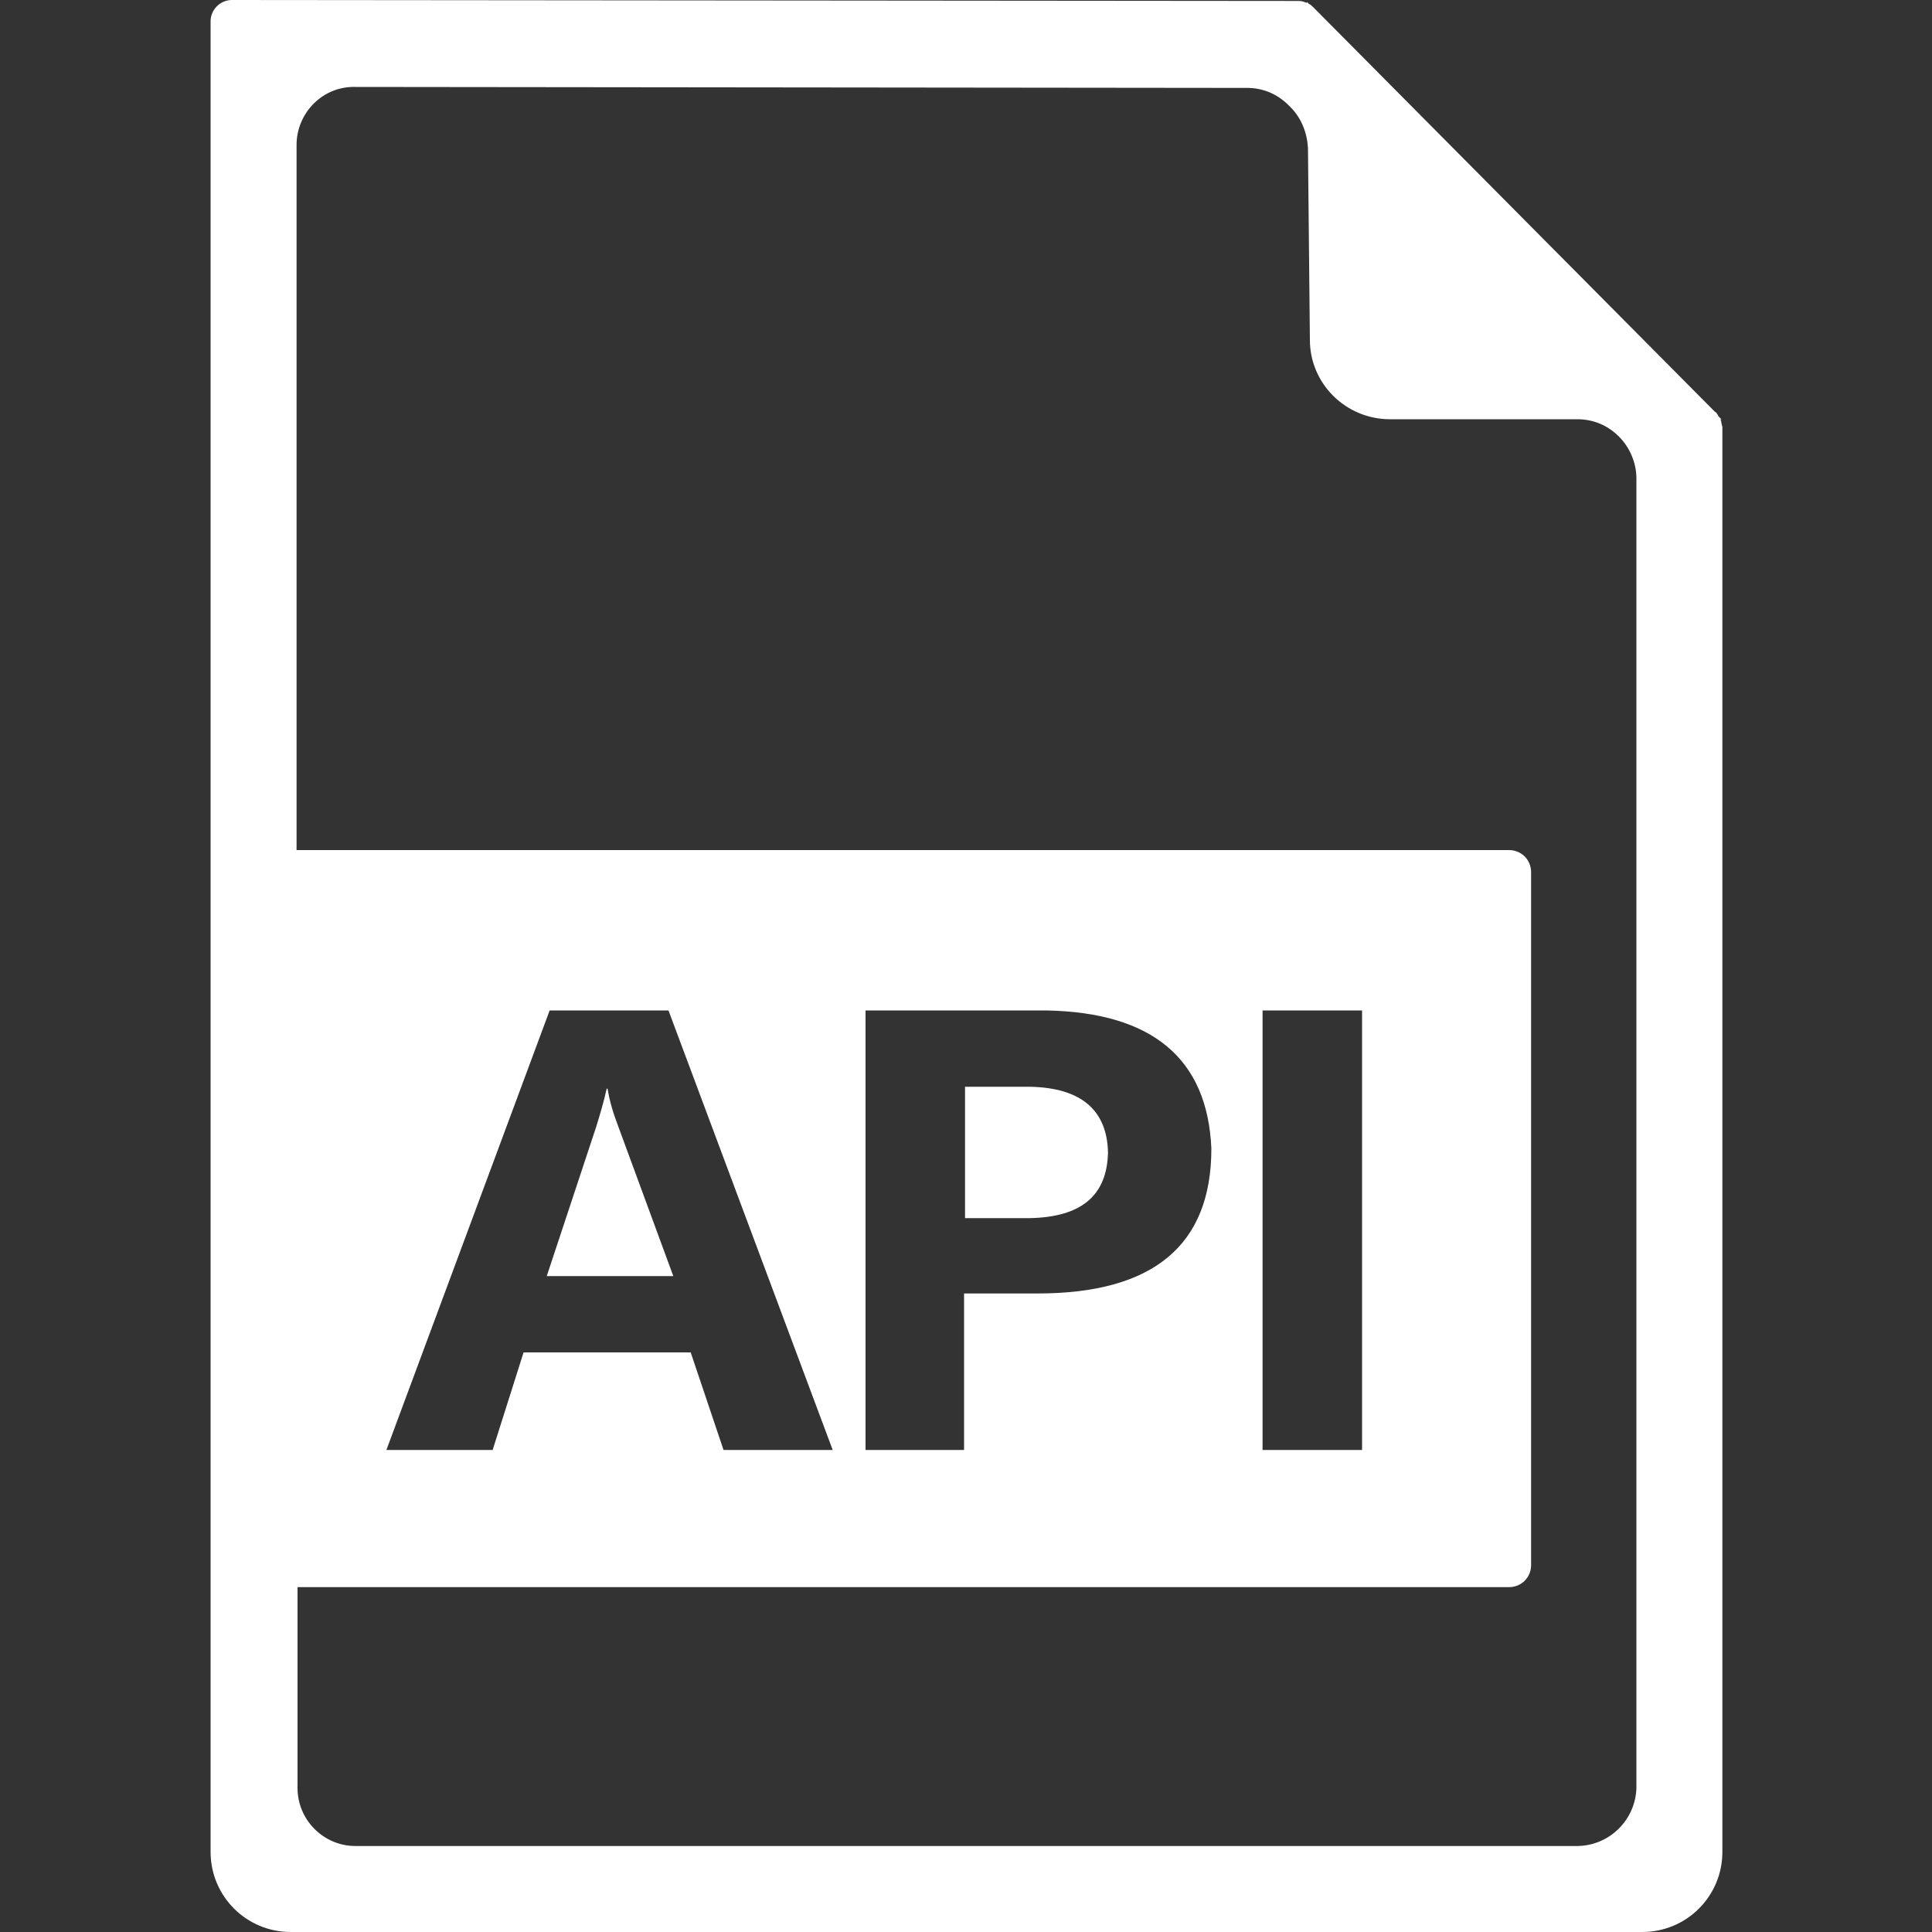 <?xml version="1.0" standalone="no"?><!DOCTYPE svg PUBLIC "-//W3C//DTD SVG 1.1//EN" "http://www.w3.org/Graphics/SVG/1.1/DTD/svg11.dtd"><svg t="1703486490325" class="icon" viewBox="0 0 1024 1024" version="1.1" xmlns="http://www.w3.org/2000/svg" p-id="1464" width="200" height="200" xmlns:xlink="http://www.w3.org/1999/xlink"><rect x="0" y="0" width="1024" height="1024" fill="#333333" stroke="none"/><path d="M587.264 610.816c-0.512-22.528-14.336-34.304-41.472-34.816h-34.304v69.632h34.304c27.136-0.512 40.96-11.776 41.472-34.816z m324.608-388.608h0.512l-1.536-1.536c-0.512-1.024-1.024-2.048-2.048-2.56L696.32 4.096c-1.024-1.024-1.536-1.536-2.56-2.048l-1.024-1.024v0.512c-1.536-0.512-2.56-1.024-4.096-1.024L122.88 0c-6.144 0-11.264 5.12-11.264 11.264v970.24c0 23.552 18.944 42.496 42.496 42.496H870.4c23.552 0 42.496-18.944 42.496-42.496V226.304c-0.512-1.536-0.512-3.072-1.024-4.096z m-76.288 756.224H188.416c-16.896 0-30.72-13.824-30.72-30.72v-106.496h642.048c6.656 0 11.776-5.12 11.776-11.776V462.336c0-6.656-5.12-11.776-11.776-11.776H157.184V76.8c0-16.896 13.824-31.232 31.232-30.72l472.576 0.512c8.192 0 15.872 3.072 22.016 9.216l1.024 1.024c5.632 5.632 8.704 13.312 9.216 21.504l1.024 101.888c0 23.04 18.944 41.984 42.496 41.984h99.328c8.192 0 15.872 3.072 22.016 9.216 5.632 5.632 9.216 13.824 9.216 22.016v694.272c-0.512 16.896-14.336 30.72-31.744 30.72zM204.8 768.512l86.528-232.96h62.976l87.04 232.96H383.488L366.08 716.8H277.504L261.12 768.512H204.8z m253.952 0v-232.96h95.744c56.32 1.024 85.504 25.6 87.552 73.216 0 51.2-30.72 76.8-92.16 76.8h-38.912v82.944H458.752z m210.432 0v-232.96H721.92v232.96h-52.736zM327.68 596.992c-2.56-6.656-4.608-13.312-5.632-19.968h-0.512c-1.536 7.168-3.584 13.824-5.632 20.48l-26.112 78.848h67.072L327.68 596.992z" fill="#ffffff" p-id="1465"></path></svg>